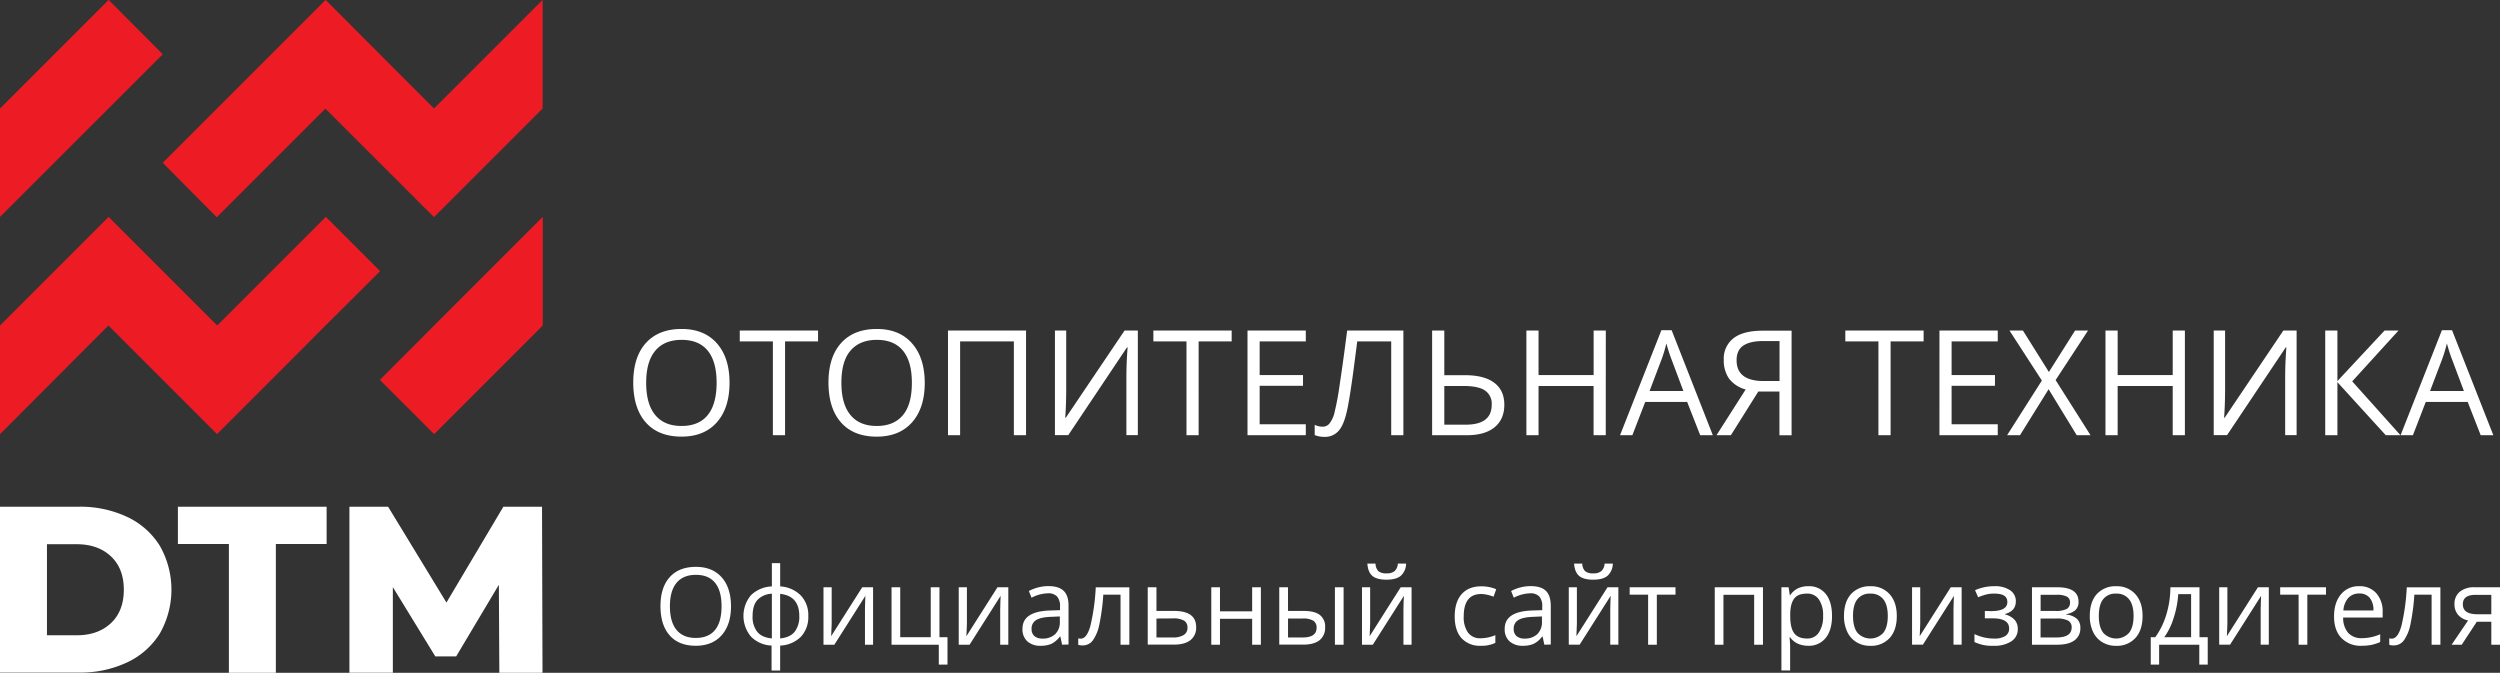 <svg xmlns="http://www.w3.org/2000/svg" viewBox="0 0 989.75 266.35"><rect x="0" y="0" width="989.75" height="266.35" fill="#333333" stroke="none"/><defs><style>.cls-3{fill-rule:evenodd;fill:#ed1c24}</style></defs><path d="M294.71 156.67q0 9.95-5 15.63t-14 5.69q-9.15 0-14.12-5.59t-5-15.79q0-10.11 5-15.67t14.16-5.57q8.92 0 13.94 5.67t5.02 15.63zm-33 0q0 8.42 3.58 12.76t10.41 4.34q6.89 0 10.39-4.33t3.51-12.77q0-8.35-3.49-12.67t-10.36-4.32q-6.87 0-10.46 4.34t-3.57 12.65zm54.98 20.76h-4.82V140.3h-13.11V136h31v4.28h-13.07zM372 156.67q0 9.95-5 15.63t-14 5.7q-9.15 0-14.12-5.59t-5-15.79q0-10.11 5-15.67t14.12-5.58q8.93 0 13.94 5.67t5.06 15.63zm-33 0q0 8.42 3.59 12.76c2.39 2.9 5.85 4.34 10.41 4.34s8-1.44 10.39-4.33 3.51-7.14 3.51-12.77-1.17-9.8-3.5-12.67-5.78-4.32-10.35-4.32-8.05 1.45-10.49 4.32-3.56 7.14-3.56 12.67zm73.1 20.76h-4.82V140.3H386v37.13h-4.8V136h30.9zM423.54 136H428v23q0 6.38-.39 11.52h.22L451.1 136h5.26v41.41h-4.53v-22.8q0-5.7.48-11.95h-.25l-23.25 34.75h-5.27zm56.89 41.43h-4.81V140.3h-13.11V136h31v4.28h-13.08zm42.43 0h-23.08V136h23.08v4.28h-18.27v13.34h17.16v4.25h-17.16v15.23h18.27zm38.63 0h-4.82V140.3h-13.45l-.88 6.8q-1.73 13.56-3 19.83t-3.47 8.74a7.07 7.07 0 0 1-5.72 2.41 9.63 9.63 0 0 1-3.77-.71v-4.05a7.32 7.32 0 0 0 3.2.74 3.43 3.43 0 0 0 2.62-1.23 11 11 0 0 0 2-4.28 113.58 113.58 0 0 0 2.13-11.55q1.3-8.51 2.9-21h22.26zm39.96-12.07c0 3.84-1.28 6.8-3.84 8.91s-6.21 3.16-11 3.16h-13.74V136h4.82v17.67h8.24q7.56 0 11.54 3t3.98 8.69zm-23.76 7.9h8.46q10.32 0 10.31-7.9a6.32 6.32 0 0 0-2.64-5.62q-2.66-1.8-8.49-1.8h-7.64zm63.92 4.17h-4.82v-19.49H615v19.49h-4.81V136H615v17.62h21.81V136h4.82zm37.39 0l-5.16-13.17h-16.6l-5.1 13.17h-4.87l16.37-41.58h4.05L684 177.43zm-6.66-17.5l-4.81-12.83c-.62-1.63-1.27-3.62-1.93-6a53.44 53.44 0 0 1-1.78 6l-4.87 12.83zm29.66.22l-10.85 17.28h-5.69l11.54-18.1a12.33 12.33 0 0 1-6.6-4.33 12.56 12.56 0 0 1-2.07-7.41 10.18 10.18 0 0 1 3.84-8.54q3.84-3 11.63-3h11.38v41.41h-4.81v-17.31zm8.41-20h-6.43q-5.19 0-7.87 1.78t-2.7 5.81q0 8.24 10.74 8.24h6.26zm43.97 37.28h-4.82V140.3h-13.11V136h31v4.28h-13.07zm42.42 0h-23.08V136h23.08v4.28h-18.27v13.34h17.17v4.25h-17.17v15.23h18.27zm36.73 0h-5.46l-11.13-18.21-11.33 18.21h-5.1l13.76-21.64L801.45 136h5.32l10.28 16.4 10.36-16.4h5.13l-12.83 19.6zm37.36 0h-4.82v-19.49h-21.8v19.49h-4.82V136h4.82v17.62h21.8V136h4.82zM882.3 136h4.5v23q0 6.38-.39 11.52h.22L909.86 136h5.26v41.41h-4.53v-22.8q0-5.7.48-11.95h-.25l-23.25 34.75h-5.27zm73.94 41.43h-5.83l-19.14-21v21h-4.82V136h4.82v20l18.66-20h5.52l-18.32 20.11zm31.76 0l-5.15-13.17h-16.6l-5.09 13.17h-4.88l16.37-41.58h4L993 177.43zm-6.65-17.5l-4.82-12.83q-.93-2.44-1.92-6a53.64 53.64 0 0 1-1.79 6l-4.87 12.83zm-686.06 85.23q0 7.28-3.69 11.45t-10.24 4.18q-6.71 0-10.34-4.1t-3.65-11.57q0-7.41 3.66-11.49t10.37-4.08q6.54 0 10.21 4.15t3.68 11.46zm-24.18 0c0 4.11.87 7.22 2.62 9.35s4.3 3.18 7.63 3.18 5.9-1.06 7.62-3.17 2.57-5.24 2.57-9.36-.85-7.18-2.56-9.29-4.24-3.16-7.59-3.16-5.92 1.06-7.67 3.18-2.62 5.22-2.62 9.27zm54.78 3.84a11.39 11.39 0 0 1-2.93 8.23 12.34 12.34 0 0 1-8.21 3.49v9.88h-3.4v-9.9a12 12 0 0 1-8.14-3.53 12.77 12.77 0 0 1 0-16.41 12.5 12.5 0 0 1 8.27-3.47v-9.21h3.28v9.21a12.46 12.46 0 0 1 8.18 3.59 11.26 11.26 0 0 1 2.95 8.12zm-22.05 0a9.64 9.64 0 0 0 1.82 6.24q1.83 2.27 5.81 2.64v-17.7a8.34 8.34 0 0 0-5.74 2.5q-1.89 2.15-1.89 6.32zm18.49 0q0-7.95-7.58-8.76v17.64q3.94-.39 5.76-2.66a9.66 9.66 0 0 0 1.82-6.22zm12.82-11.37v14.42l-.15 3.78-.06 1.18 12.31-19.38h4.29v22.74h-3.21v-13.9l.06-2.74.1-2.7-12.28 19.34h-4.3v-22.74zM381 268.24h-3.44v-7.87h-18.71v-22.74h3.44v19.77h12.08v-19.77h3.45v19.77H381zm7.69-30.61v14.42l-.15 3.78-.06 1.18 12.31-19.38h4.29v22.74h-3.21v-13.9l.06-2.74.1-2.7-12.28 19.34h-4.3v-22.74zm37.69 22.74l-.69-3.24h-.17a9.53 9.53 0 0 1-3.39 2.9 10.41 10.41 0 0 1-4.22.76 7.6 7.6 0 0 1-5.3-1.75 6.35 6.35 0 0 1-1.92-5q0-6.89 11-7.22l3.86-.12v-1.41a5.76 5.76 0 0 0-1.16-4 4.72 4.72 0 0 0-3.68-1.27 15 15 0 0 0-6.43 1.74l-1.06-2.64a16.57 16.57 0 0 1 7.7-1.95q4.06 0 6 1.81c1.3 1.2 2 3.13 2 5.79v15.52zm-7.79-2.43a7 7 0 0 0 5.06-1.76 6.54 6.54 0 0 0 1.83-4.94v-2.06l-3.44.15c-2.74.1-4.72.52-5.93 1.28a3.83 3.83 0 0 0-1.81 3.51 3.57 3.57 0 0 0 1.13 2.85 4.68 4.68 0 0 0 3.16.97zm34.41 2.43h-3.49v-19.8h-6.82a84.16 84.16 0 0 1-1.56 11.73 16.43 16.43 0 0 1-2.58 6.35 4.94 4.94 0 0 1-4 2 5.16 5.16 0 0 1-1.79-.25v-2.55a4.13 4.13 0 0 0 1 .12q2.38 0 3.8-5a83.76 83.76 0 0 0 2.14-15.31H453zM463.73 247h7q8.72 0 8.72 6.41a6.18 6.18 0 0 1-2.27 5.15q-2.28 1.79-6.65 1.78h-10.25v-22.71h3.45zm0 3v7.5h6.64a7.6 7.6 0 0 0 4.19-1 3.21 3.21 0 0 0 1.45-2.88 3.07 3.07 0 0 0-1.33-2.77 8.32 8.32 0 0 0-4.41-.89zm25.15-12.37v9.52h12.74v-9.52h3.45v22.74h-3.45v-10.25h-12.74v10.25h-3.44v-22.74zm26.94 9.37H522q4.34 0 6.42 1.6a5.72 5.72 0 0 1 2.09 4.81 6.23 6.23 0 0 1-2.21 5.18q-2.21 1.75-6.51 1.75h-9.44v-22.71h3.45zm0 3v7.5h5.83q5.48 0 5.48-3.84a3.14 3.14 0 0 0-1.27-2.78 7.83 7.83 0 0 0-4.32-.88zm22 10.38h-3.44v-22.75h3.44zm10.51-22.75v14.42l-.14 3.78-.06 1.18 12.3-19.38h4.3v22.74h-3.22v-13.9l.06-2.74.11-2.7-12.29 19.34h-4.29v-22.74zm6.5-3q-3.84 0-5.6-1.49c-1.18-1-1.84-2.61-2-4.88h3.23a4.45 4.45 0 0 0 1.13 3 4.92 4.92 0 0 0 3.29.86 4.67 4.67 0 0 0 3.17-.92 4.47 4.47 0 0 0 1.25-2.94h3.26a6.62 6.62 0 0 1-2.09 4.82c-1.21 1.02-3.09 1.54-5.64 1.54zm37.33 26.16a9.71 9.71 0 0 1-7.64-3q-2.71-3-2.71-8.61c0-3.8.91-6.74 2.75-8.82s4.44-3.11 7.83-3.11a15.9 15.9 0 0 1 3.28.35 11.4 11.4 0 0 1 2.57.83l-1.06 2.93a16.56 16.56 0 0 0-2.49-.76 11 11 0 0 0-2.38-.3q-6.93 0-6.93 8.84a10.53 10.53 0 0 0 1.69 6.44 5.9 5.9 0 0 0 5 2.24 15.27 15.27 0 0 0 5.83-1.23v3.05a12.41 12.41 0 0 1-5.74 1.15zm25.13-.42l-.68-3.24h-.17a9.53 9.53 0 0 1-3.39 2.9 10.44 10.44 0 0 1-4.22.76 7.62 7.62 0 0 1-5.31-1.75 6.35 6.35 0 0 1-1.92-5q0-6.89 11-7.22l3.86-.12v-1.41a5.76 5.76 0 0 0-1.15-4 4.73 4.73 0 0 0-3.68-1.27 15 15 0 0 0-6.43 1.74l-1.06-2.64a16.57 16.57 0 0 1 7.7-1.95q4.07 0 6 1.81t2 5.79v15.52zm-7.78-2.43a7 7 0 0 0 5-1.76 6.51 6.51 0 0 0 1.84-4.94v-2.06l-3.44.15c-2.74.1-4.72.52-5.93 1.28a3.83 3.83 0 0 0-1.81 3.51 3.54 3.54 0 0 0 1.13 2.85 4.68 4.68 0 0 0 3.21.97zm20.67-20.31v14.42l-.15 3.78L630 257l12.31-19.38h4.29v22.74h-3.21v-13.9l.06-2.74.1-2.7-12.28 19.34h-4.3v-22.73zm6.5-3q-3.84 0-5.61-1.49c-1.17-1-1.83-2.61-2-4.88h3.24a4.41 4.41 0 0 0 1.13 3 4.92 4.92 0 0 0 3.29.86 4.64 4.64 0 0 0 3.16-.92 4.43 4.43 0 0 0 1.26-2.94h3.26a6.66 6.66 0 0 1-2.1 4.82q-1.81 1.54-5.63 1.54zm32.54 5.94h-7.39v19.8h-3.45v-19.8h-7.3v-2.94h18.14zm18.98 19.8h-3.44v-22.74h19.09v22.74h-3.49v-19.76H688.2zm33.54.42a10 10 0 0 1-4.06-.82 7.66 7.66 0 0 1-3.08-2.53h-.25a29.83 29.83 0 0 1 .25 3.78v9.36h-3.45v-32.95H714l.47 3.11h.17a7.87 7.87 0 0 1 3.09-2.7 9.48 9.48 0 0 1 4-.83 8.41 8.41 0 0 1 7 3.09c1.64 2.06 2.46 5 2.46 8.68s-.83 6.63-2.5 8.7a8.42 8.42 0 0 1-6.95 3.11zm-.5-20.65c-2.32 0-4 .64-5 1.93s-1.57 3.33-1.6 6.14v.79q0 4.78 1.6 6.86t5.12 2.06a5.31 5.31 0 0 0 4.62-2.39 11.32 11.32 0 0 0 1.67-6.57 10.91 10.91 0 0 0-1.67-6.53 5.48 5.48 0 0 0-4.74-2.29zm35.59 8.86q0 5.57-2.8 8.68a9.88 9.88 0 0 1-7.74 3.13 10.21 10.21 0 0 1-5.42-1.44 9.39 9.39 0 0 1-3.65-4.11 14.25 14.25 0 0 1-1.29-6.26q0-5.56 2.78-8.67a9.87 9.87 0 0 1 7.72-3.1 9.64 9.64 0 0 1 7.59 3.18c1.87 2.09 2.81 4.96 2.81 8.59zm-17.33 0c0 2.9.58 5.12 1.74 6.64a6.93 6.93 0 0 0 10.27 0c1.17-1.52 1.75-3.73 1.75-6.65s-.58-5.09-1.75-6.59a6.17 6.17 0 0 0-5.18-2.25 6.07 6.07 0 0 0-5.11 2.22c-1.14 1.47-1.72 3.63-1.72 6.63zm26.61-11.37v14.42l-.15 3.78-.06 1.17 12.3-19.38h4.3v22.74h-3.22v-13.9l.06-2.74.11-2.7-12.29 19.34h-4.29v-22.73zm28.03 9.44c4.3 0 6.46-1.19 6.46-3.57s-1.75-3.36-5.23-3.36a13 13 0 0 0-2.91.29 21.84 21.84 0 0 0-3.42 1.16l-1.23-2.8a18.67 18.67 0 0 1 7.7-1.58 10.53 10.53 0 0 1 6.19 1.61 5.11 5.11 0 0 1 2.26 4.39q0 3.81-4.26 5v.17a7.65 7.65 0 0 1 3.82 2.19 5.3 5.3 0 0 1 1.21 3.55 5.62 5.62 0 0 1-2.55 4.91 12.19 12.19 0 0 1-7 1.76 16 16 0 0 1-7.6-1.48v-3.15a17.91 17.91 0 0 0 7.68 1.78 8.14 8.14 0 0 0 4.51-1 3.36 3.36 0 0 0 1.53-3c0-2.64-2.15-4-6.45-4h-3.16v-2.92zm34.64-3.74a4.34 4.34 0 0 1-1.28 3.38 7 7 0 0 1-3.58 1.54v.19a7.34 7.34 0 0 1 4.24 1.7 4.78 4.78 0 0 1 1.34 3.61 5.74 5.74 0 0 1-2.33 4.9q-2.34 1.73-6.82 1.72h-10v-22.74h10q8.42 0 8.43 5.7zm-3.37.34a2.46 2.46 0 0 0-1.27-2.36 8.39 8.39 0 0 0-3.87-.7h-6.5V247h5.83a9.38 9.38 0 0 0 4.51-.79 2.77 2.77 0 0 0 1.3-2.54zm.65 9.85a2.92 2.92 0 0 0-1.4-2.69A9.5 9.5 0 0 0 820 250h-6.25v7.5h6.33c3.99-.01 5.98-1.34 5.98-3.98zm28.07-4.52q0 5.57-2.8 8.68a9.86 9.86 0 0 1-7.74 3.13 10.18 10.18 0 0 1-5.41-1.44 9.41 9.41 0 0 1-3.66-4.11 14.39 14.39 0 0 1-1.28-6.26c0-3.71.92-6.6 2.78-8.67a9.86 9.86 0 0 1 7.72-3.1 9.6 9.6 0 0 1 7.58 3.18c1.88 2.09 2.81 4.96 2.81 8.59zm-17.32 0c0 2.9.58 5.12 1.74 6.64a6.92 6.92 0 0 0 10.26 0c1.17-1.52 1.76-3.73 1.76-6.65s-.59-5.09-1.76-6.59a6.16 6.16 0 0 0-5.18-2.25 6.06 6.06 0 0 0-5.1 2.22c-1.15 1.47-1.72 3.63-1.72 6.63zm43.12 19.24h-3.34v-7.87h-15.9v7.87h-3.32V257.4h1.79a29.66 29.66 0 0 0 4.35-8.86 37.7 37.7 0 0 0 1.64-10.91h11.52v19.77h3.26zm-6.58-10.84v-17.06h-5.1a38 38 0 0 1-1.78 9.33 26.14 26.14 0 0 1-3.74 7.73zm14.36-19.77v14.42l-.14 3.78-.07 1.17 12.31-19.38h4.3v22.74h-3.22v-13.9l.06-2.74.11-2.7-12.29 19.34h-4.3v-22.73zm39.04 2.94h-7.39v19.8h-3.45v-19.8h-7.3v-2.94h18.14zm14.11 20.22a10.43 10.43 0 0 1-8-3.08c-1.95-2-2.92-4.89-2.92-8.53s.91-6.57 2.71-8.73a9 9 0 0 1 7.27-3.24 8.6 8.6 0 0 1 6.77 2.81 10.79 10.79 0 0 1 2.49 7.42v2.18h-15.63a9 9 0 0 0 2 6.08 7 7 0 0 0 5.4 2.08 18.36 18.36 0 0 0 7.26-1.54v3.07a17.75 17.75 0 0 1-3.45 1.13 19.28 19.28 0 0 1-3.9.35zm-.94-20.69a5.64 5.64 0 0 0-4.37 1.78 8.25 8.25 0 0 0-1.91 4.94h11.89a7.56 7.56 0 0 0-1.46-5 5.08 5.08 0 0 0-4.15-1.72zm32.13 20.27h-3.49v-19.8h-6.83a82.9 82.9 0 0 1-1.55 11.73 16.42 16.42 0 0 1-2.59 6.35 4.92 4.92 0 0 1-4 2 5.12 5.12 0 0 1-1.79-.25v-2.55a4.13 4.13 0 0 0 1 .12q2.38 0 3.8-5a83.06 83.06 0 0 0 2.13-15.31h13.31zm8.44 0h-4l6.53-9.61a7 7 0 0 1-4-2.25 6.27 6.27 0 0 1-1.4-4.2 6.11 6.11 0 0 1 2.09-4.9 8.76 8.76 0 0 1 5.85-1.78h10.13v22.74h-3.49v-9.09h-5.75zm.44-16q0 3.94 5.73 3.94h5.54v-7.68H986q-5.07-.02-5.07 3.72z" transform="translate(-5.89 -5.13)" fill="#fff" id="Layer_5" data-name="Layer 5"/><g id="Layer_4" data-name="Layer 4"><path d="M5.89 205.74H37a43.55 43.55 0 0 1 19.16 4 30.41 30.41 0 0 1 13 11.46 35.1 35.1 0 0 1 0 34.74 30.41 30.41 0 0 1-13 11.46 43.55 43.55 0 0 1-19.16 4H5.89zm30.33 50.9q8.46 0 13.57-4.79t5.12-13.24q0-8.45-5.12-13.24t-13.57-4.79H24.48v36.06zm60.29-36.15H76.32v-14.75h58.88v14.75h-20.1v51H96.51zm107.07 51l-.19-34.84-16.9 28.35h-8.26l-16.81-27.42v33.9h-17.19v-65.74h15.31l23.1 37.94 22.54-37.94h15.3l.19 65.74z" transform="translate(-5.89 -5.13)" fill-rule="evenodd" fill="#fff"/><path class="cls-3" d="M134.76 134l-13.95 14-29 29-43-43-42.92 43v-43l43-43 43 43 43-43 21.48 21.48zm43 0l43-43v43l-43 43-21.47-21.48z" transform="translate(-5.89 -5.13)"/><path class="cls-3" d="M48.84 48.09L5.89 91V48.09l43-43 21.43 21.52zm128.87 0l43-43v43l-43 43-43-42.95-43 43-21.39-21.57L91.8 48.09l43-43z" transform="translate(-5.89 -5.13)"/></g></svg>